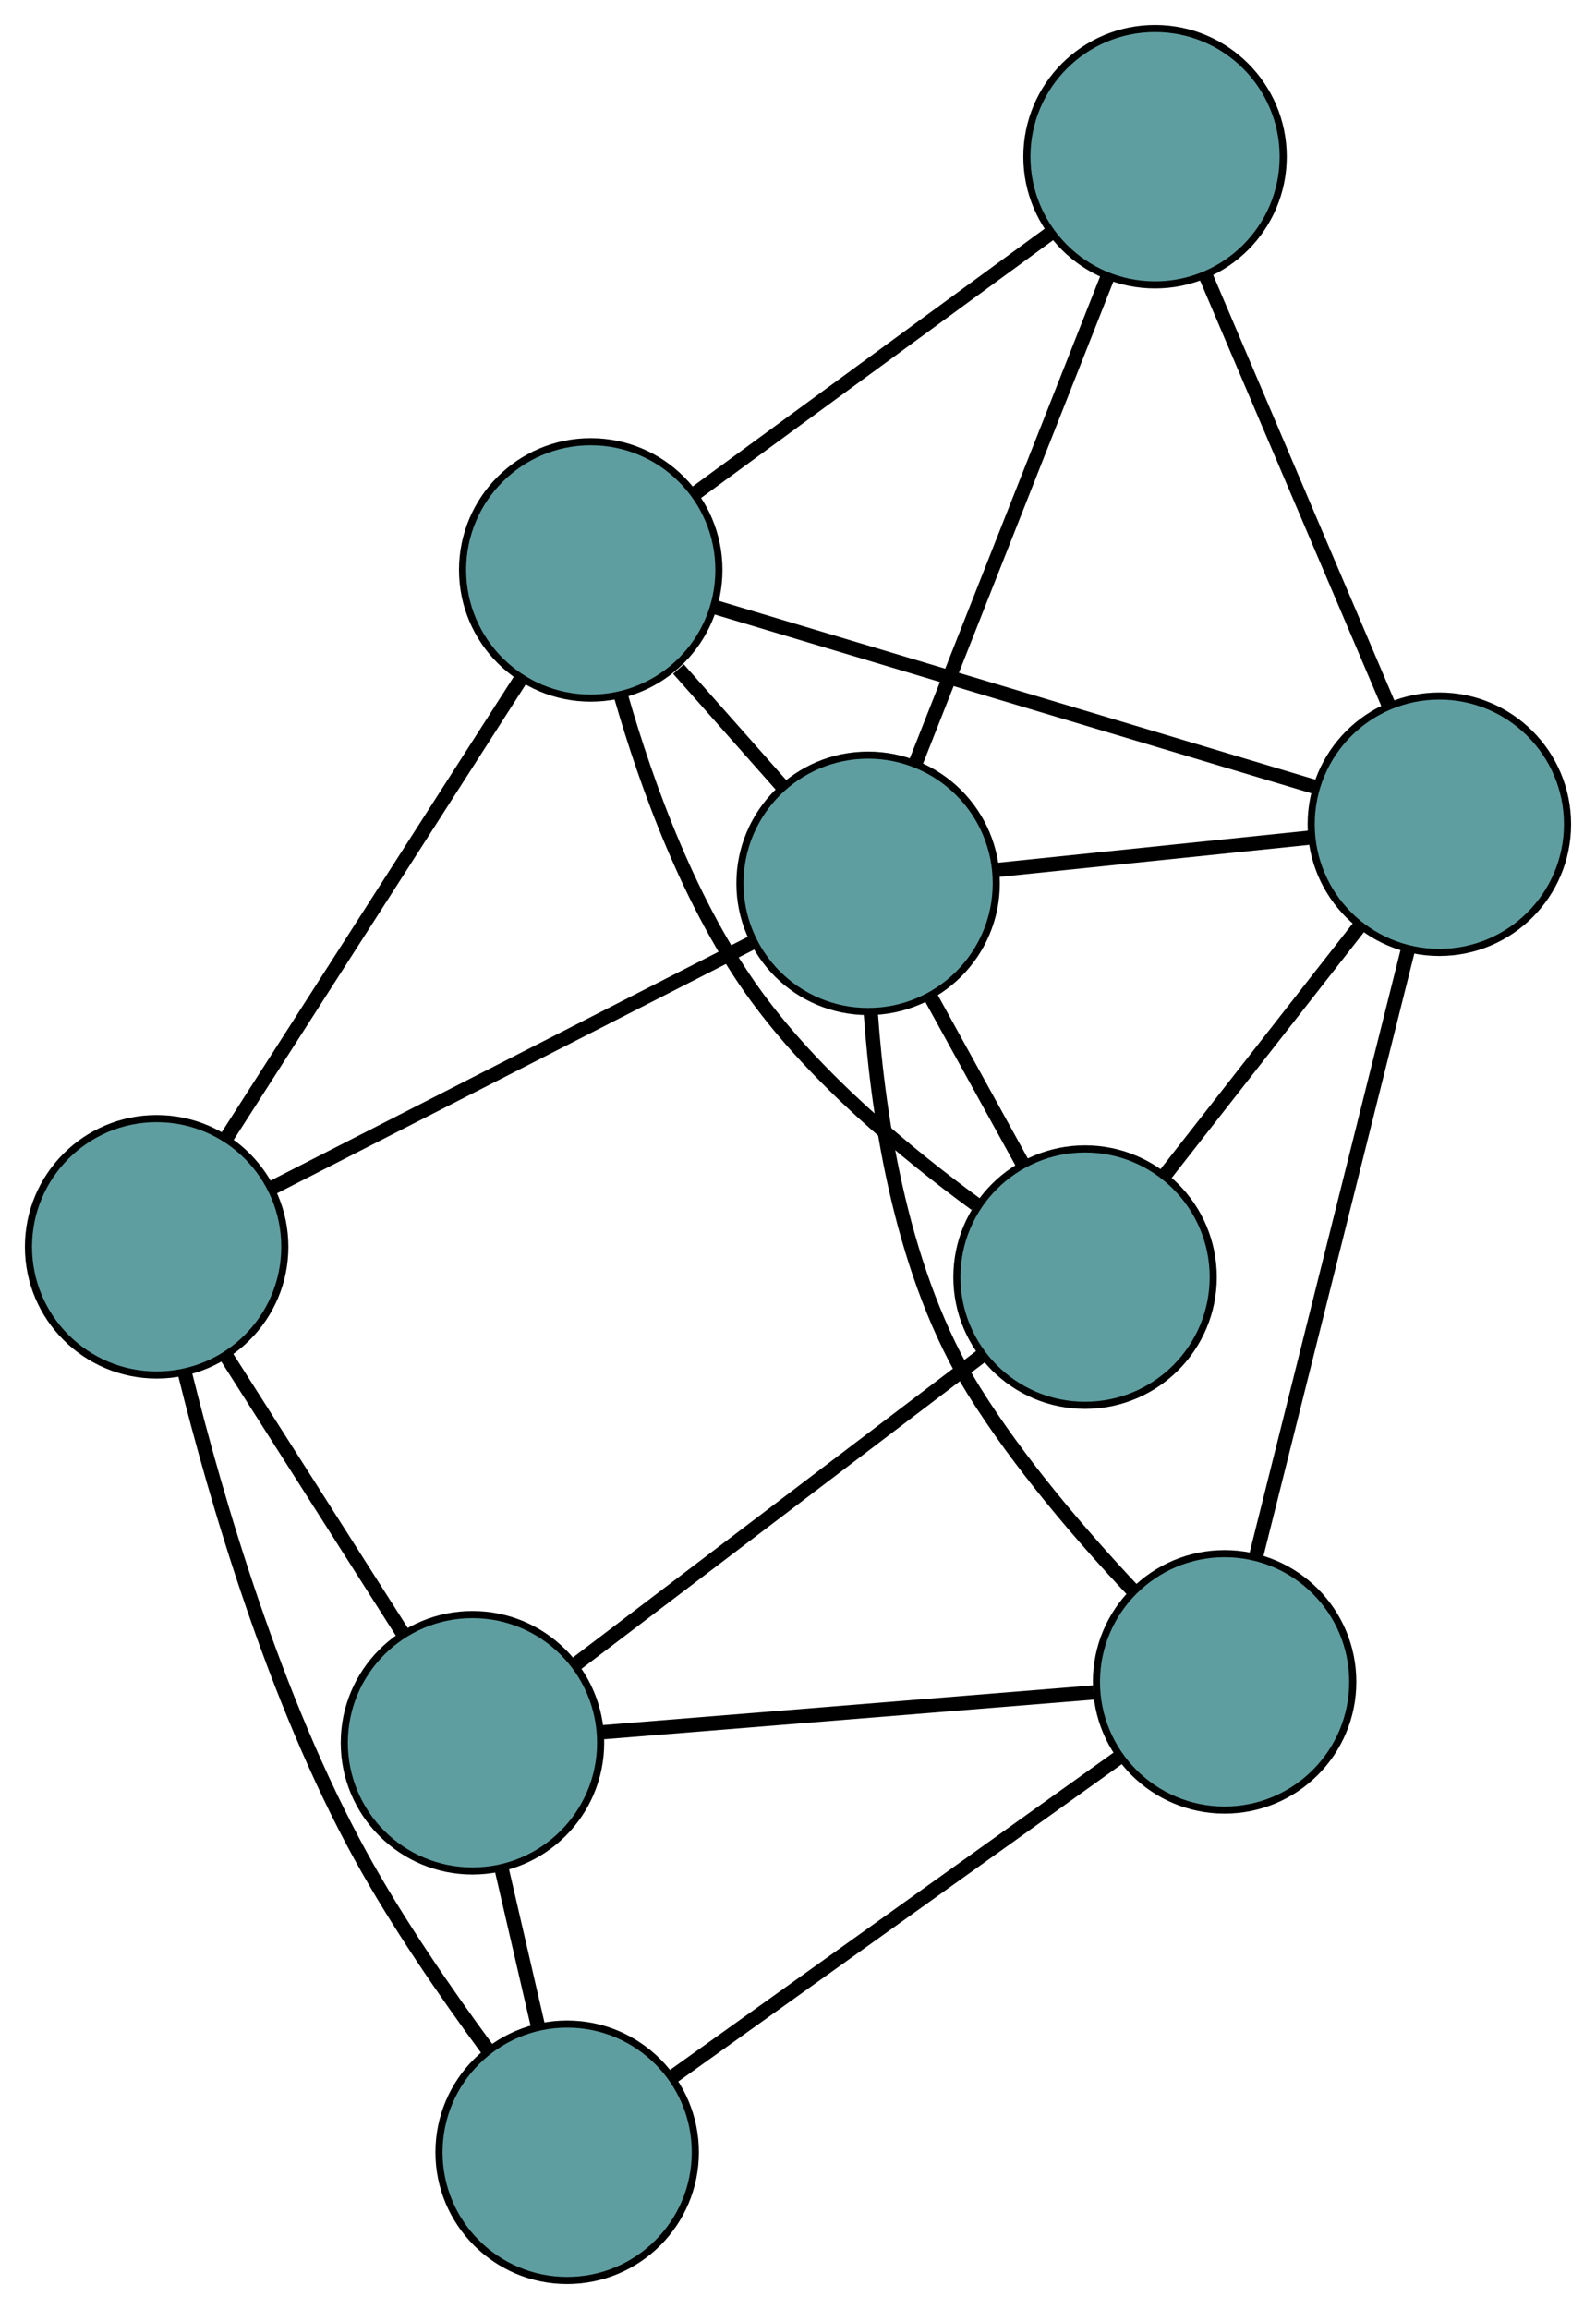 <?xml version="1.0" encoding="UTF-8" standalone="no"?>
<!DOCTYPE svg PUBLIC "-//W3C//DTD SVG 1.1//EN"
 "http://www.w3.org/Graphics/SVG/1.1/DTD/svg11.dtd">
<!-- Generated by graphviz version 2.36.0 (20140111.2315)
 -->
<!-- Title: G Pages: 1 -->
<svg width="100%" height="100%"
 viewBox="0.00 0.00 224.14 324.19" xmlns="http://www.w3.org/2000/svg" xmlns:xlink="http://www.w3.org/1999/xlink">
<g id="graph0" class="graph" transform="scale(1 1) rotate(0) translate(4 320.191)">
<title>G</title>
<!-- 0 -->
<g id="node1" class="node"><title>0</title>
<ellipse fill="cadetblue" stroke="black" cx="18" cy="-145.133" rx="18" ry="18"/>
</g>
<!-- 4 -->
<g id="node5" class="node"><title>4</title>
<ellipse fill="cadetblue" stroke="black" cx="75.651" cy="-18" rx="18" ry="18"/>
</g>
<!-- 0&#45;&#45;4 -->
<g id="edge1" class="edge"><title>0&#45;&#45;4</title>
<path fill="none" stroke="black" stroke-width="2" d="M21.971,-127.345C26.401,-109.503 34.57,-81.6 46.629,-59.655 51.808,-50.231 58.642,-40.329 64.377,-32.545"/>
</g>
<!-- 5 -->
<g id="node6" class="node"><title>5</title>
<ellipse fill="cadetblue" stroke="black" cx="78.962" cy="-240.172" rx="18" ry="18"/>
</g>
<!-- 0&#45;&#45;5 -->
<g id="edge2" class="edge"><title>0&#45;&#45;5</title>
<path fill="none" stroke="black" stroke-width="2" d="M27.795,-160.402C39.171,-178.138 57.826,-207.221 69.192,-224.94"/>
</g>
<!-- 7 -->
<g id="node8" class="node"><title>7</title>
<ellipse fill="cadetblue" stroke="black" cx="62.352" cy="-75.497" rx="18" ry="18"/>
</g>
<!-- 0&#45;&#45;7 -->
<g id="edge3" class="edge"><title>0&#45;&#45;7</title>
<path fill="none" stroke="black" stroke-width="2" d="M27.843,-129.678C35.193,-118.139 45.193,-102.438 52.537,-90.908"/>
</g>
<!-- 8 -->
<g id="node9" class="node"><title>8</title>
<ellipse fill="cadetblue" stroke="black" cx="117.915" cy="-196.167" rx="18" ry="18"/>
</g>
<!-- 0&#45;&#45;8 -->
<g id="edge4" class="edge"><title>0&#45;&#45;8</title>
<path fill="none" stroke="black" stroke-width="2" d="M34.053,-153.332C52.588,-162.799 82.912,-178.288 101.57,-187.818"/>
</g>
<!-- 1 -->
<g id="node2" class="node"><title>1</title>
<ellipse fill="cadetblue" stroke="black" cx="167.982" cy="-84.048" rx="18" ry="18"/>
</g>
<!-- 1&#45;&#45;4 -->
<g id="edge5" class="edge"><title>1&#45;&#45;4</title>
<path fill="none" stroke="black" stroke-width="2" d="M153.148,-73.436C135.918,-61.111 107.663,-40.9 90.449,-28.585"/>
</g>
<!-- 6 -->
<g id="node7" class="node"><title>6</title>
<ellipse fill="cadetblue" stroke="black" cx="198.14" cy="-204.465" rx="18" ry="18"/>
</g>
<!-- 1&#45;&#45;6 -->
<g id="edge6" class="edge"><title>1&#45;&#45;6</title>
<path fill="none" stroke="black" stroke-width="2" d="M172.368,-101.558C178.085,-124.388 188.029,-164.094 193.75,-186.934"/>
</g>
<!-- 1&#45;&#45;7 -->
<g id="edge7" class="edge"><title>1&#45;&#45;7</title>
<path fill="none" stroke="black" stroke-width="2" d="M149.583,-82.559C130.195,-80.989 99.849,-78.533 80.541,-76.97"/>
</g>
<!-- 1&#45;&#45;8 -->
<g id="edge8" class="edge"><title>1&#45;&#45;8</title>
<path fill="none" stroke="black" stroke-width="2" d="M155.124,-96.856C147.903,-104.533 139.097,-114.755 132.759,-124.937 122.745,-141.022 119.37,-162.713 118.292,-177.917"/>
</g>
<!-- 2 -->
<g id="node3" class="node"><title>2</title>
<ellipse fill="cadetblue" stroke="black" cx="148.385" cy="-140.874" rx="18" ry="18"/>
</g>
<!-- 2&#45;&#45;5 -->
<g id="edge9" class="edge"><title>2&#45;&#45;5</title>
<path fill="none" stroke="black" stroke-width="2" d="M133.037,-151.112C123.175,-158.323 110.673,-168.726 102.216,-180.301 92.941,-192.996 86.828,-209.869 83.209,-222.466"/>
</g>
<!-- 2&#45;&#45;6 -->
<g id="edge10" class="edge"><title>2&#45;&#45;6</title>
<path fill="none" stroke="black" stroke-width="2" d="M159.675,-155.304C167.818,-165.711 178.762,-179.699 186.895,-190.092"/>
</g>
<!-- 2&#45;&#45;7 -->
<g id="edge11" class="edge"><title>2&#45;&#45;7</title>
<path fill="none" stroke="black" stroke-width="2" d="M133.791,-129.784C117.874,-117.689 92.562,-98.454 76.731,-86.424"/>
</g>
<!-- 2&#45;&#45;8 -->
<g id="edge12" class="edge"><title>2&#45;&#45;8</title>
<path fill="none" stroke="black" stroke-width="2" d="M139.572,-156.867C135.494,-164.267 130.665,-173.03 126.603,-180.401"/>
</g>
<!-- 3 -->
<g id="node4" class="node"><title>3</title>
<ellipse fill="cadetblue" stroke="black" cx="158.212" cy="-298.191" rx="18" ry="18"/>
</g>
<!-- 3&#45;&#45;5 -->
<g id="edge13" class="edge"><title>3&#45;&#45;5</title>
<path fill="none" stroke="black" stroke-width="2" d="M143.676,-287.549C129.467,-277.146 107.944,-261.389 93.674,-250.942"/>
</g>
<!-- 3&#45;&#45;6 -->
<g id="edge14" class="edge"><title>3&#45;&#45;6</title>
<path fill="none" stroke="black" stroke-width="2" d="M165.35,-281.435C172.618,-264.375 183.818,-238.084 191.064,-221.076"/>
</g>
<!-- 3&#45;&#45;8 -->
<g id="edge15" class="edge"><title>3&#45;&#45;8</title>
<path fill="none" stroke="black" stroke-width="2" d="M151.558,-281.344C144.091,-262.44 132.05,-231.953 124.579,-213.039"/>
</g>
<!-- 4&#45;&#45;7 -->
<g id="edge16" class="edge"><title>4&#45;&#45;7</title>
<path fill="none" stroke="black" stroke-width="2" d="M71.588,-35.563C69.969,-42.565 68.107,-50.615 66.481,-57.645"/>
</g>
<!-- 5&#45;&#45;6 -->
<g id="edge17" class="edge"><title>5&#45;&#45;6</title>
<path fill="none" stroke="black" stroke-width="2" d="M96.292,-234.98C118.887,-228.21 158.184,-216.436 180.79,-209.663"/>
</g>
<!-- 5&#45;&#45;8 -->
<g id="edge18" class="edge"><title>5&#45;&#45;8</title>
<path fill="none" stroke="black" stroke-width="2" d="M91.287,-226.248C95.923,-221.011 101.187,-215.064 105.803,-209.849"/>
</g>
<!-- 6&#45;&#45;8 -->
<g id="edge19" class="edge"><title>6&#45;&#45;8</title>
<path fill="none" stroke="black" stroke-width="2" d="M179.936,-202.582C166.807,-201.224 149.16,-199.399 136.047,-198.043"/>
</g>
</g>
</svg>

